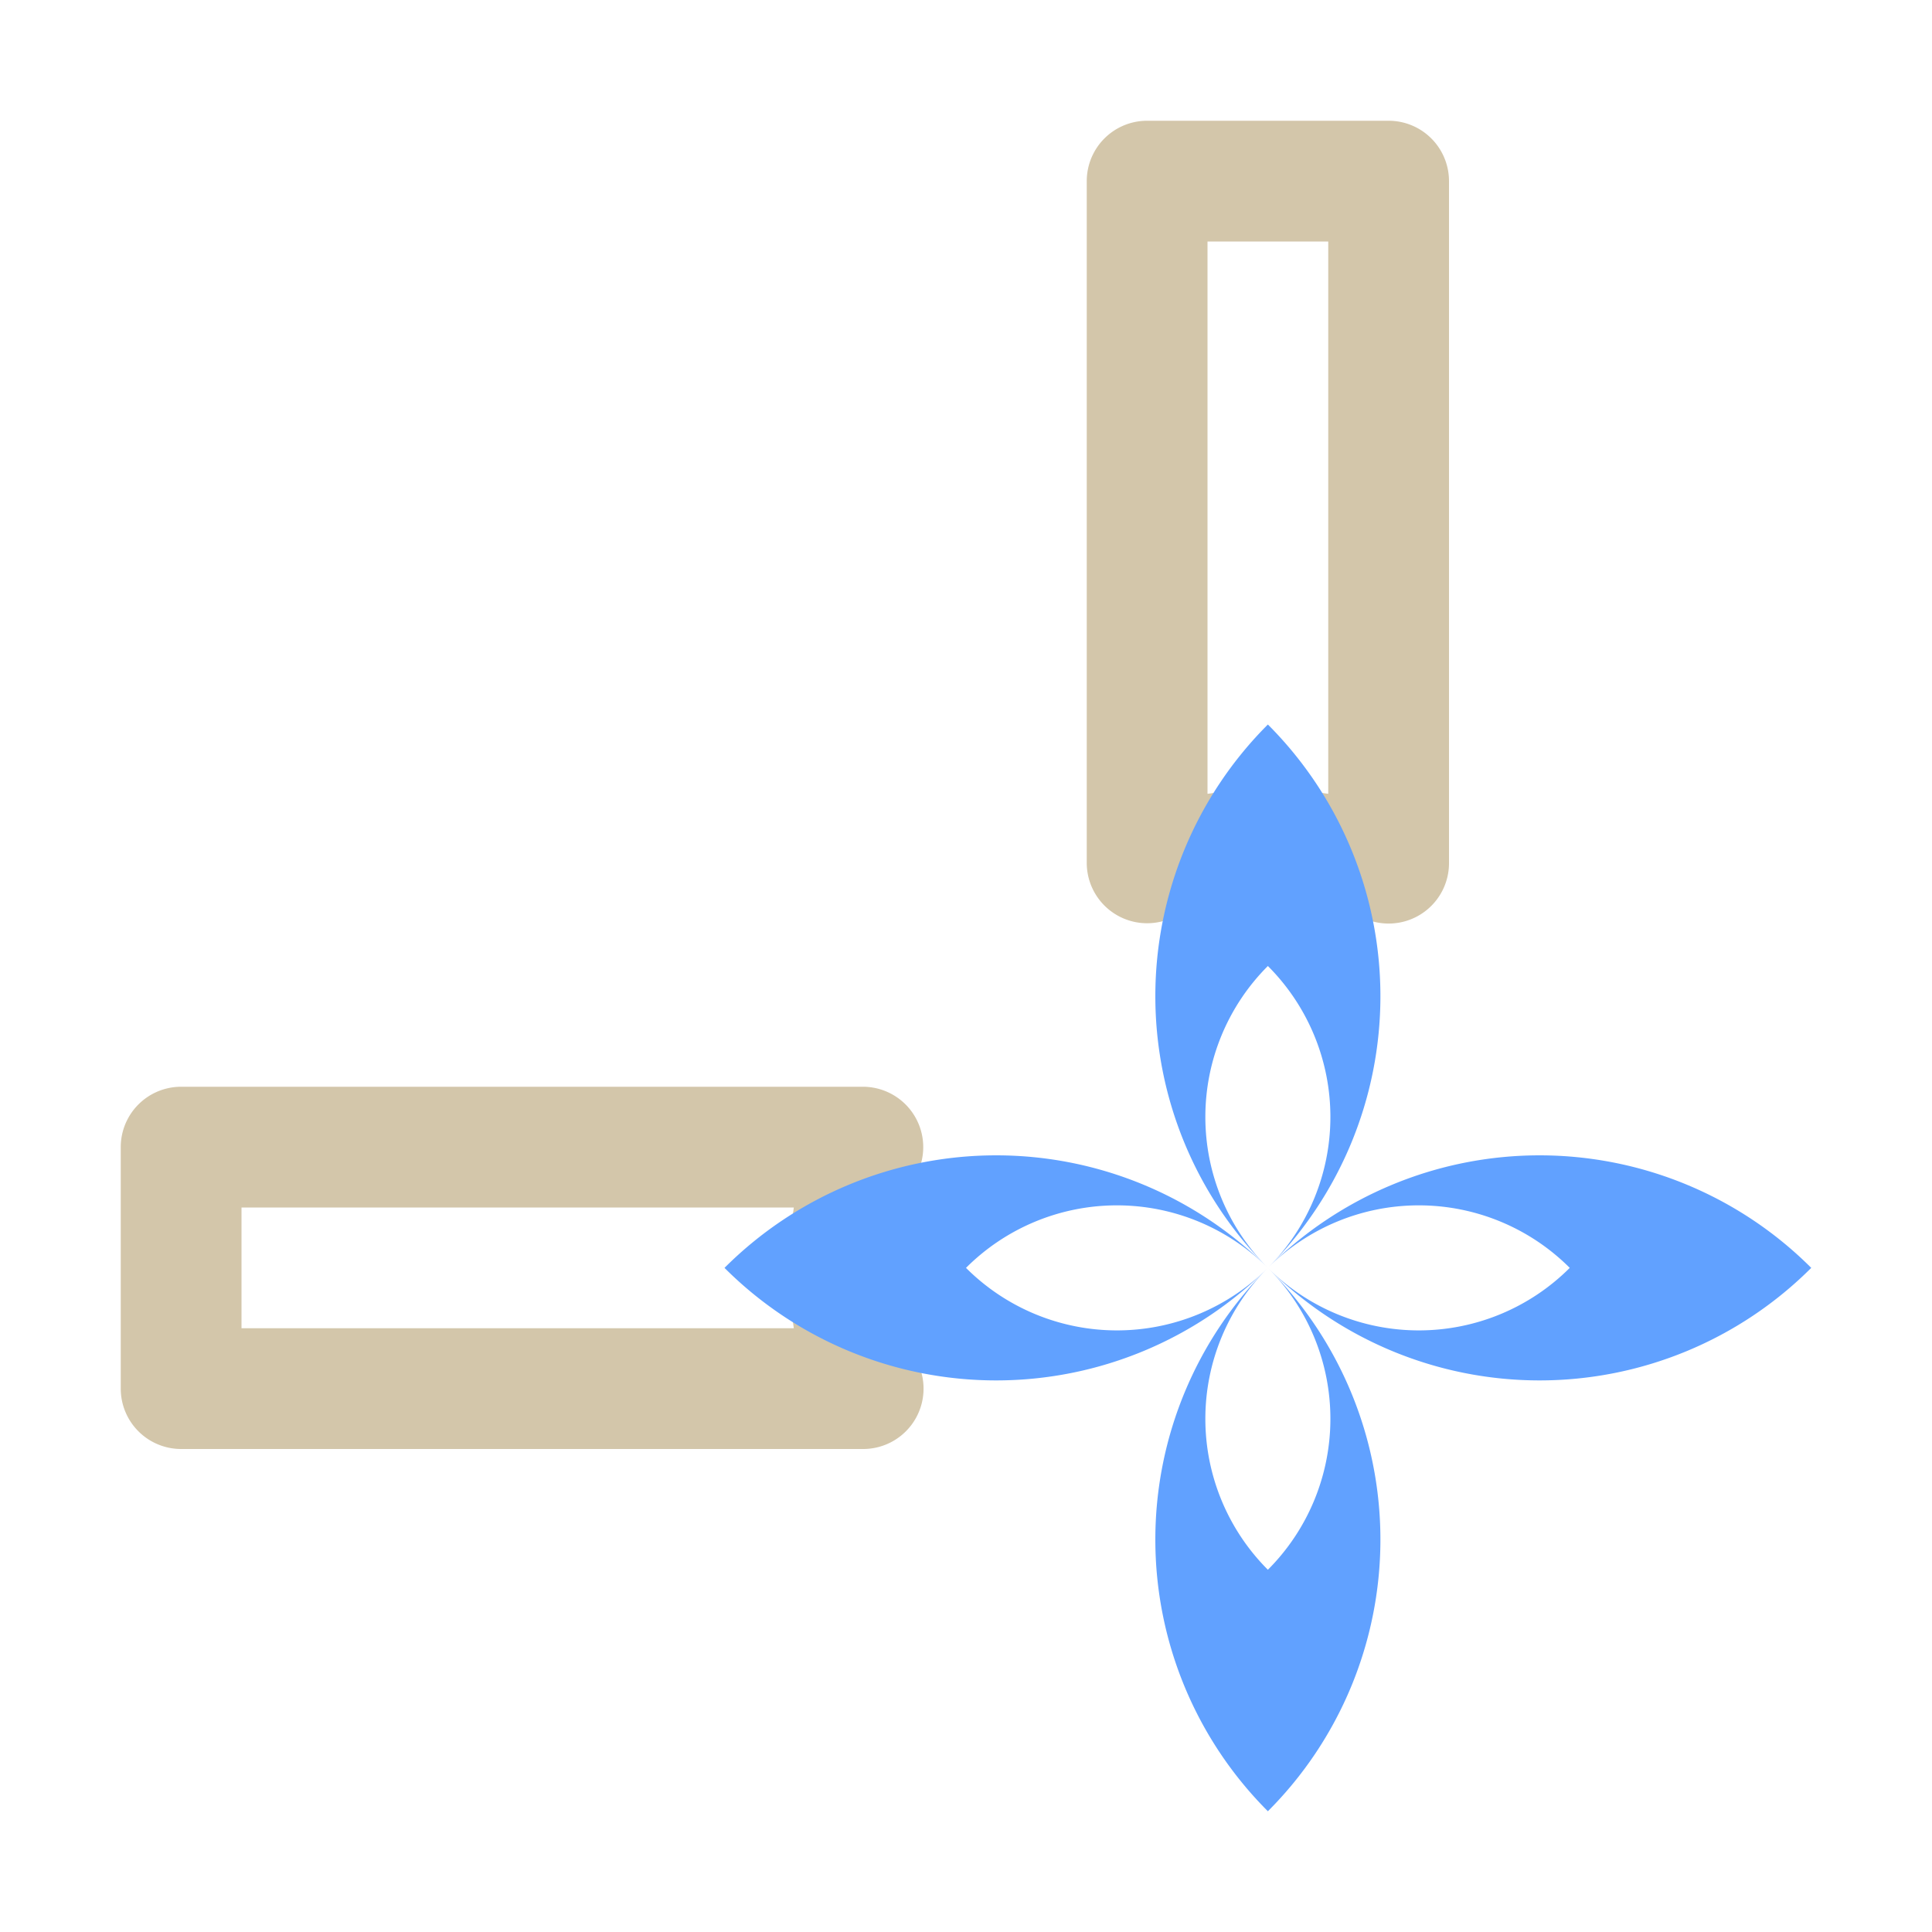 <svg
   width="16"
   height="16">
  <g
     id="boundingbox_bottom_left"
     transform="matrix(-1,0,0,1,16,0)">
    <path
       style="fill:#D3C6AA"
       d="M 4.5,1 A 0.5,0.5 0 0 0 4,1.5 V 7.148 A 0.5,0.5 0 0 0 4.645,7.627 C 4.922,7.543 5.21,7.501 5.5,7.5 5.79,7.5 6.079,7.542 6.357,7.625 A 0.5,0.5 0 0 0 7,7.146 V 1.5 A 0.5,0.5 0 0 0 6.5,1 Z M 5,2 H 6 V 6.574 C 5.832,6.553 5.669,6.5 5.5,6.5 a 0.5,0.5 0 0 0 -0.002,0 C 5.329,6.5 5.167,6.553 5,6.574 Z M 8.854,9 A 0.5,0.5 0 0 0 8.375,9.643 C 8.458,9.921 8.5,10.21 8.5,10.5 8.499,10.79 8.457,11.078 8.373,11.355 A 0.5,0.5 0 0 0 8.852,12 H 14.5 A 0.5,0.5 0 0 0 15,11.5 v -2 A 0.5,0.5 0 0 0 14.5,9 Z m 0.572,1 H 14 v 1 H 9.426 C 9.447,10.833 9.5,10.671 9.5,10.502 A 0.5,0.5 0 0 0 9.5,10.5 C 9.5,10.331 9.447,10.168 9.426,10 Z"
       id="path11" />
  </g>
  <path
     id="path1155"
     style="fill:#61a1ff"
     d="M 10.5,6 A -4.5,4.5 0 0 1 15,10.5 -4.5,4.5 0 0 1 10.5,15 -4.5,4.5 0 0 1 6,10.5 -4.5,4.5 0 0 1 10.5,6 Z m 0,2 A -2.5,2.5 0 0 0 8,10.5 -2.5,2.5 0 0 0 10.5,13 -2.5,2.5 0 0 0 13,10.5 -2.5,2.5 0 0 0 10.5,8 Z" />
</svg>
